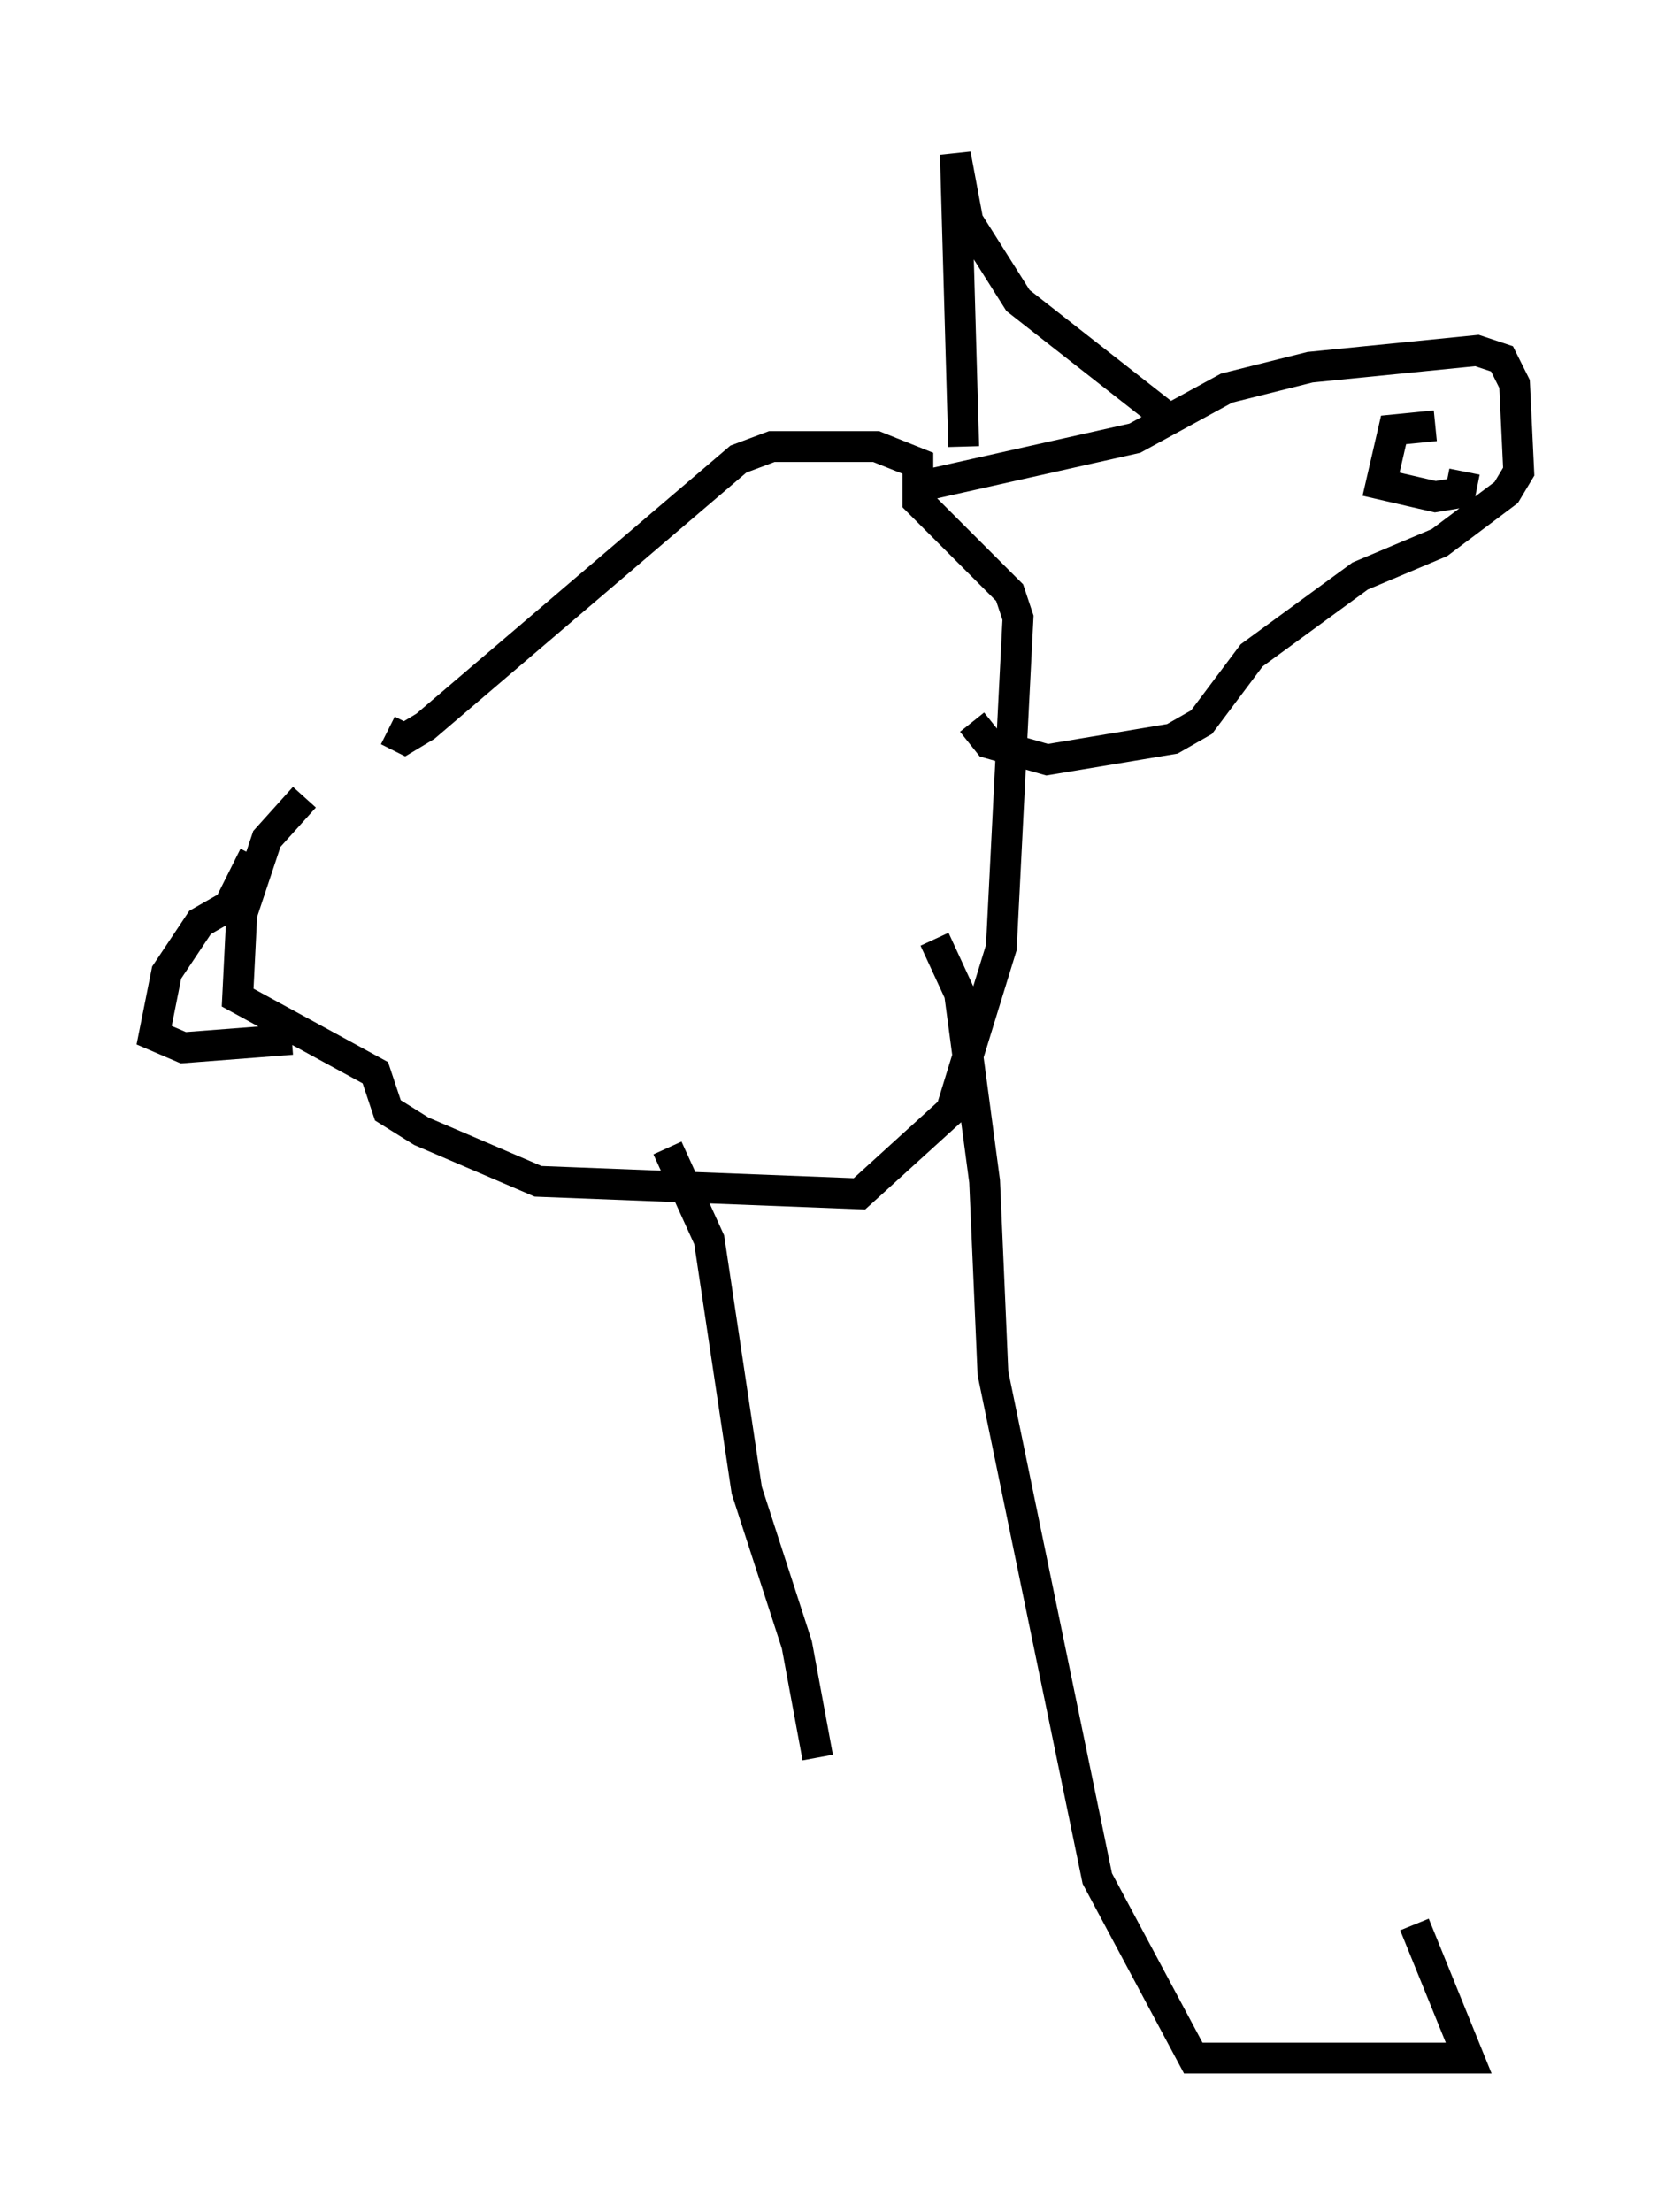<?xml version="1.0" encoding="utf-8" ?>
<svg baseProfile="full" height="71.704" version="1.1" width="54.249" xmlns="http://www.w3.org/2000/svg" xmlns:ev="http://www.w3.org/2001/xml-events" xmlns:xlink="http://www.w3.org/1999/xlink"><defs /><rect fill="white" height="71.704" width="54.249" x="0" y="0" /><path d="M14.607, 22.862 m-4.736, 2.977 l-1.218, 1.353 -0.812, 2.436 l-0.135, 2.706 4.465, 2.436 l0.406, 1.218 1.083, 0.677 l3.789, 1.624 10.419, 0.406 l2.977, -2.706 1.624, -5.277 l0.541, -10.69 -0.271, -0.812 l-2.977, -2.977 0.0, -1.218 l-1.353, -0.541 -3.383, 0.0 l-1.083, 0.406 -10.149, 8.66 l-0.677, 0.406 -0.541, -0.271 m-4.33, 4.059 l-0.812, 1.624 -0.947, 0.541 l-1.083, 1.624 -0.406, 2.03 l0.947, 0.406 3.518, -0.271 m20.703, -17.997 l6.631, -1.488 2.977, -1.624 l2.706, -0.677 5.413, -0.541 l0.812, 0.271 0.406, 0.812 l0.135, 2.842 -0.406, 0.677 l-2.165, 1.624 -2.571, 1.083 l-3.518, 2.571 -1.624, 2.165 l-0.947, 0.541 -4.059, 0.677 l-1.894, -0.541 -0.541, -0.677 m-0.271, -8.931 l-0.271, -9.472 0.406, 2.165 l1.624, 2.571 5.007, 3.924 m7.713, -0.947 l0.0, 0.0 m0.812, 1.083 l-1.353, 0.135 -0.406, 1.759 l1.759, 0.406 0.812, -0.135 l0.135, -0.677 m-17.185, 15.155 l0.812, 1.759 0.812, 6.089 l0.271, 6.225 3.383, 16.373 l3.112, 5.819 8.931, 0.0 l-1.759, -4.33 m-24.222, -25.169 l1.353, 2.977 1.218, 8.119 l1.624, 5.007 0.677, 3.654 " fill="none" stroke="black" stroke-width="1" /></svg>